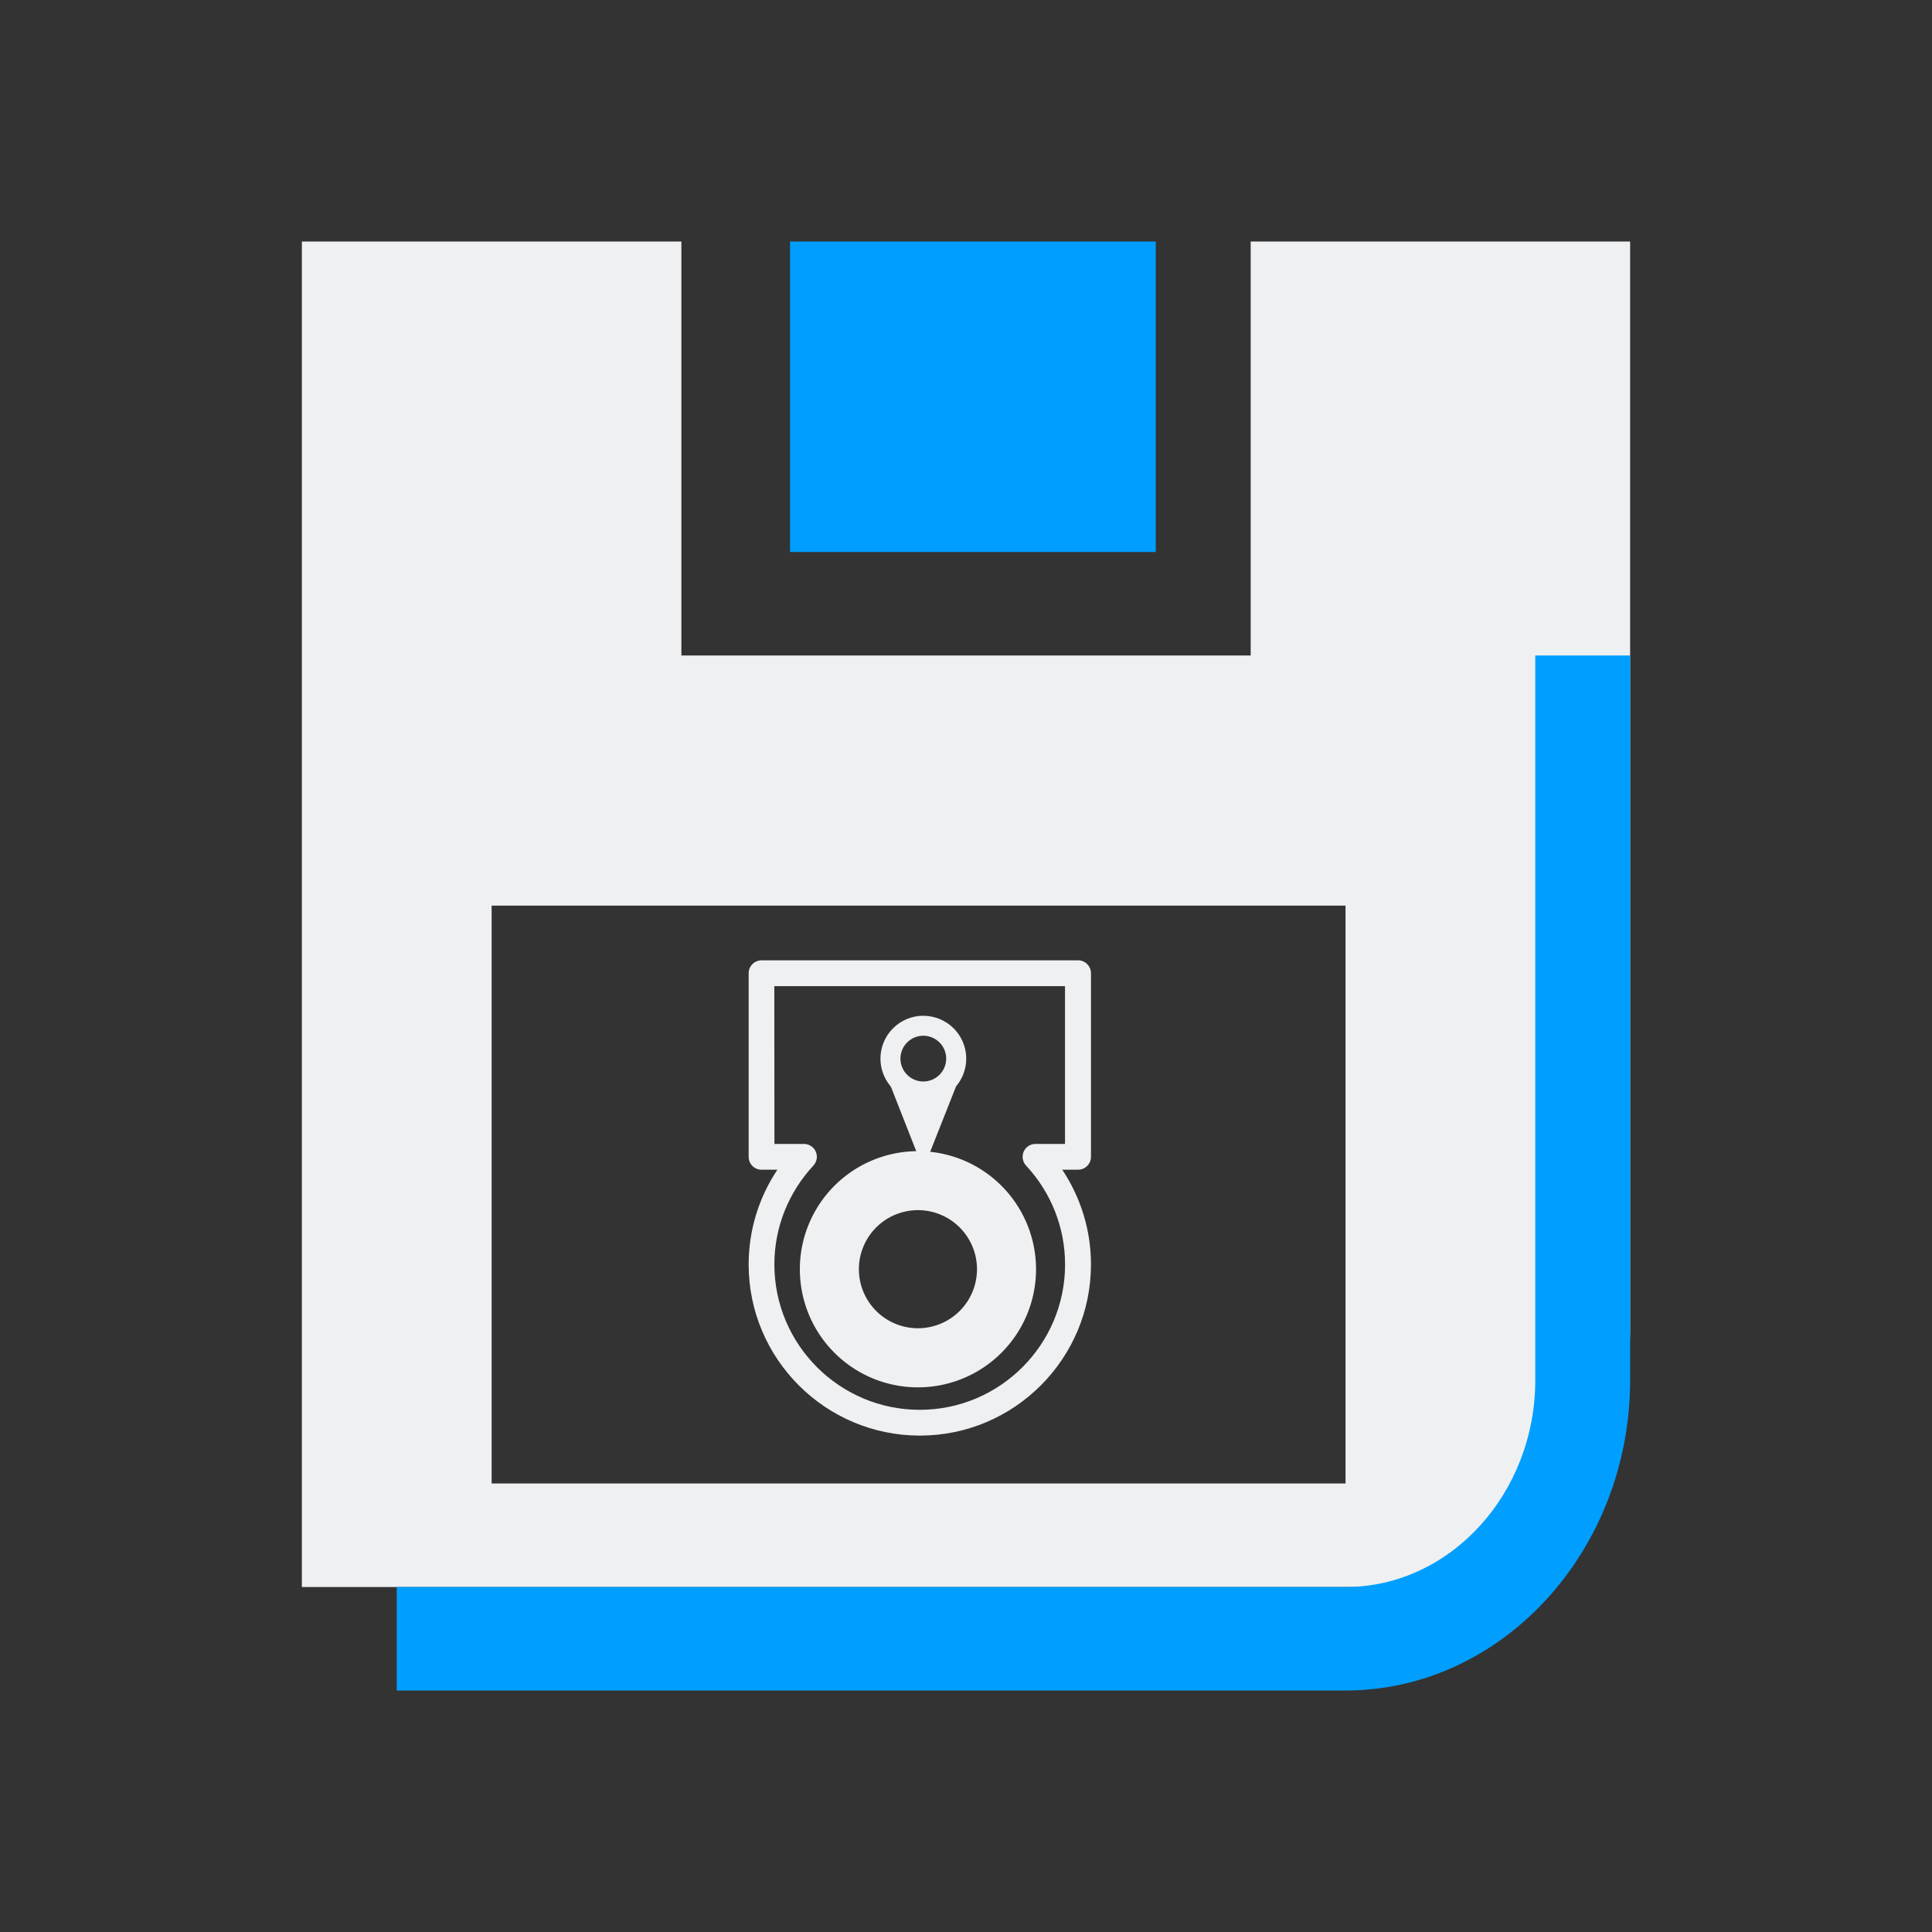 <?xml version="1.0" encoding="UTF-8" standalone="no"?>
<svg
   width="32"
   height="32"
   version="1.1"
   id="svg12"
   sodipodi:docname="drive.svg"
   inkscape:version="1.1.1 (3bf5ae0d25, 2021-09-20)"
   xmlns:inkscape="http://www.inkscape.org/namespaces/inkscape"
   xmlns:sodipodi="http://sodipodi.sourceforge.net/DTD/sodipodi-0.dtd"
   xmlns="http://www.w3.org/2000/svg"
   xmlns:svg="http://www.w3.org/2000/svg"
   xmlns:rdf="http://www.w3.org/1999/02/22-rdf-syntax-ns#"
   xmlns:cc="http://creativecommons.org/ns#"
   xmlns:dc="http://purl.org/dc/elements/1.1/">
  <rect width="100%" height="100%" fill="#333333" stroke="none"/>
  <g
     id="22-22-drive-harddisk"
     transform="translate(32,10)">
    <rect
       style="opacity:0.001"
       width="22"
       height="22"
       x="0"
       y="0"
       id="rect2" />
    <path
       id="Save-3"
       class="st0"
       d="M 15.224,10.333 H 5.795 v 6.381 h 9.429 z M 7.89,3 H 3.7 v 14.857 h 12.048 c 1.44,0 2.619,-1.286 2.619,-2.857 V 3 h -3.143 -1.048 V 7.571 H 7.89 Z"
       style="clip-rule:evenodd;fill:#eff0f1;fill-opacity:1;fill-rule:evenodd;stroke-width:0.274"
       sodipodi:nodetypes="ccccccccsscccccc" />
    <path
       id="Save-s-6"
       class="st1"
       d="m 13.129,3 v 3.429 h -4.038 V 3 Z m 4.19,4.571 v 8 c 0,1.257 -0.943,2.286 -2.095,2.286 H 4.748 V 19 h 10.476 c 1.729,0 3.143,-1.543 3.143,-3.429 v -8 z"
       style="fill:#009fff;fill-opacity:1;stroke-width:0.274"
       sodipodi:nodetypes="ccccccssccsscc" />
    <path
       d="m 10.503,13.044 a 1.304,1.304 0 1 0 1.304,1.304 1.304,1.304 0 0 0 -1.304,-1.304 z m 0,1.956 A 0.652,0.652 0 1 1 11.154,14.348 0.652,0.652 0 0 1 10.503,15 Z"
       id="path6-36-3-7"
       style="fill:#eff0f1;fill-opacity:1;stroke-width:0.326" />
    <path
       d="m 10.523,16.185 c -1.042,0 -1.89,-0.848 -1.89,-1.89 0,-0.375 0.111,-0.737 0.317,-1.046 H 8.776 c -0.079,0 -0.142,-0.064 -0.142,-0.142 v -2.027 c 0,-0.079 0.064,-0.142 0.142,-0.142 h 3.495 c 0.079,0 0.142,0.064 0.142,0.142 v 2.027 c 0,0.079 -0.064,0.142 -0.142,0.142 h -0.175 c 0.206,0.309 0.317,0.671 0.317,1.046 0,1.042 -0.848,1.89 -1.89,1.89 z M 8.918,12.965 h 0.326 c 0.057,0 0.108,0.034 0.131,0.086 0.023,0.052 0.012,0.112 -0.026,0.154 -0.278,0.299 -0.43,0.686 -0.43,1.091 0,0.885 0.72,1.605 1.605,1.605 0.885,0 1.605,-0.72 1.605,-1.605 0,-0.405 -0.153,-0.792 -0.43,-1.091 -0.039,-0.042 -0.049,-0.102 -0.026,-0.154 0.023,-0.052 0.074,-0.086 0.131,-0.086 H 12.128 V 11.223 H 8.918 Z"
       id="path4-7-6-5"
       style="fill:#eff0f1;fill-opacity:1;stroke-width:0.142" />
    <path
       d="m 10.562,11.549 c -0.261,0 -0.473,0.212 -0.473,0.473 0,0.109 0.038,0.215 0.107,0.299 l 0.011,0.018 0.355,0.904 0.362,-0.916 0.005,-0.006 c 0.069,-0.084 0.106,-0.19 0.106,-0.298 2.6e-5,-0.261 -0.212,-0.473 -0.473,-0.473 z m 0,0.726 c -0.139,0 -0.252,-0.113 -0.252,-0.252 0,-0.139 0.113,-0.253 0.252,-0.253 0.139,0 0.252,0.113 0.252,0.253 0,0.139 -0.113,0.252 -0.252,0.252 z"
       id="path4-6-3-7-3"
       style="fill:#eff0f1;fill-opacity:1;stroke-width:0.025" />
  </g>
  <defs
     id="defs16" />
  <sodipodi:namedview
     pagecolor="#ffffff"
     bordercolor="#000000"
     borderopacity="1"
     objecttolerance="10"
     gridtolerance="10"
     guidetolerance="10"
     inkscape:pageopacity="0"
     inkscape:pageshadow="2"
     inkscape:window-width="1920"
     inkscape:window-height="1007"
     id="namedview14"
     showgrid="false"
     inkscape:zoom="11.313709"
     inkscape:cx="33.764347"
     inkscape:cy="12.904698"
     inkscape:window-x="0"
     inkscape:window-y="0"
     inkscape:window-maximized="1"
     inkscape:current-layer="svg12"
     inkscape:document-rotation="0"
     inkscape:lockguides="false"
     inkscape:showpageshadow="false"
     inkscape:pagecheckerboard="0">
    <inkscape:grid
       type="xygrid"
       id="grid875"
       originx="0"
       originy="-4.6325681e-08" />
  </sodipodi:namedview>
  <g
     id="drive-harddisk">
    <rect
       style="opacity:0.001"
       width="32"
       height="32"
       x="0"
       y="4.6325681e-08"
       id="rect7" />
    <path
       id="Save"
       class="st0"
       d="M 22.286,15 H 8.143 v 9.571 H 22.286 Z m -11,-11 H 5 V 26.286 H 23.071 C 25.232,26.286 27,24.357 27,22 V 4 h -4.714 -1.571 v 6.857 h -9.429 z"
       style="clip-rule:evenodd;fill:#eff0f1;fill-opacity:1;fill-rule:evenodd;stroke-width:0.41"
       sodipodi:nodetypes="ccccccccsscccccc" />
    <path
       id="Save-s"
       class="st1"
       d="M 19.143,4 V 9.143 H 13.086 V 4 Z m 6.286,6.857 v 12 c 0,1.886 -1.414,3.429 -3.143,3.429 H 6.571 V 28 H 22.286 C 24.879,28 27,25.686 27,22.857 v -12 z"
       style="fill:#009fff;fill-opacity:1;stroke-width:0.41"
       sodipodi:nodetypes="ccccccssccsscc" />
    <path
       d="m 15.204,19.067 a 1.956,1.956 0 1 0 1.956,1.956 1.956,1.956 0 0 0 -1.956,-1.956 z m 0,2.933 A 0.978,0.978 0 1 1 16.182,21.022 0.978,0.978 0 0 1 15.204,22 Z"
       id="path6-36-3"
       style="fill:#eff0f1;fill-opacity:1;stroke-width:0.489" />
    <path
       d="m 15.235,23.778 c -1.563,0 -2.835,-1.272 -2.835,-2.835 0,-0.563 0.167,-1.106 0.476,-1.569 H 12.614 C 12.496,19.375 12.4,19.279 12.4,19.161 v -3.041 c 0,-0.118 0.096,-0.214 0.214,-0.214 h 5.242 c 0.118,0 0.214,0.096 0.214,0.214 v 3.04 c 0,0.118 -0.095,0.214 -0.214,0.214 h -0.262 c 0.309,0.463 0.476,1.006 0.476,1.569 0,1.563 -1.271,2.835 -2.834,2.835 z m -2.408,-4.831 h 0.489 c 0.085,0 0.162,0.05 0.196,0.128 0.034,0.078 0.018,0.168 -0.04,0.231 -0.416,0.448 -0.646,1.029 -0.646,1.637 0,1.328 1.08,2.408 2.408,2.408 1.327,0 2.407,-1.08 2.407,-2.408 0,-0.607 -0.229,-1.189 -0.646,-1.637 -0.058,-0.062 -0.073,-0.153 -0.04,-0.231 0.034,-0.078 0.111,-0.128 0.196,-0.128 h 0.489 V 16.334 h -4.815 z"
       id="path4-7-6"
       style="fill:#eff0f1;fill-opacity:1;stroke-width:0.214" />
    <path
       d="m 15.293,16.824 c -0.391,0 -0.71,0.318 -0.71,0.71 0,0.163 0.057,0.322 0.16,0.449 l 0.017,0.026 0.533,1.356 0.543,-1.373 0.008,-0.009 c 0.103,-0.126 0.16,-0.285 0.16,-0.448 3.8e-5,-0.392 -0.318,-0.71 -0.71,-0.71 z m 0,1.089 c -0.209,0 -0.379,-0.17 -0.379,-0.379 0,-0.209 0.17,-0.379 0.379,-0.379 0.209,0 0.379,0.17 0.379,0.379 0,0.209 -0.17,0.379 -0.379,0.379 z"
       id="path4-6-3-7"
       style="fill:#eff0f1;fill-opacity:1;stroke-width:0.037" />
  </g>
</svg>
